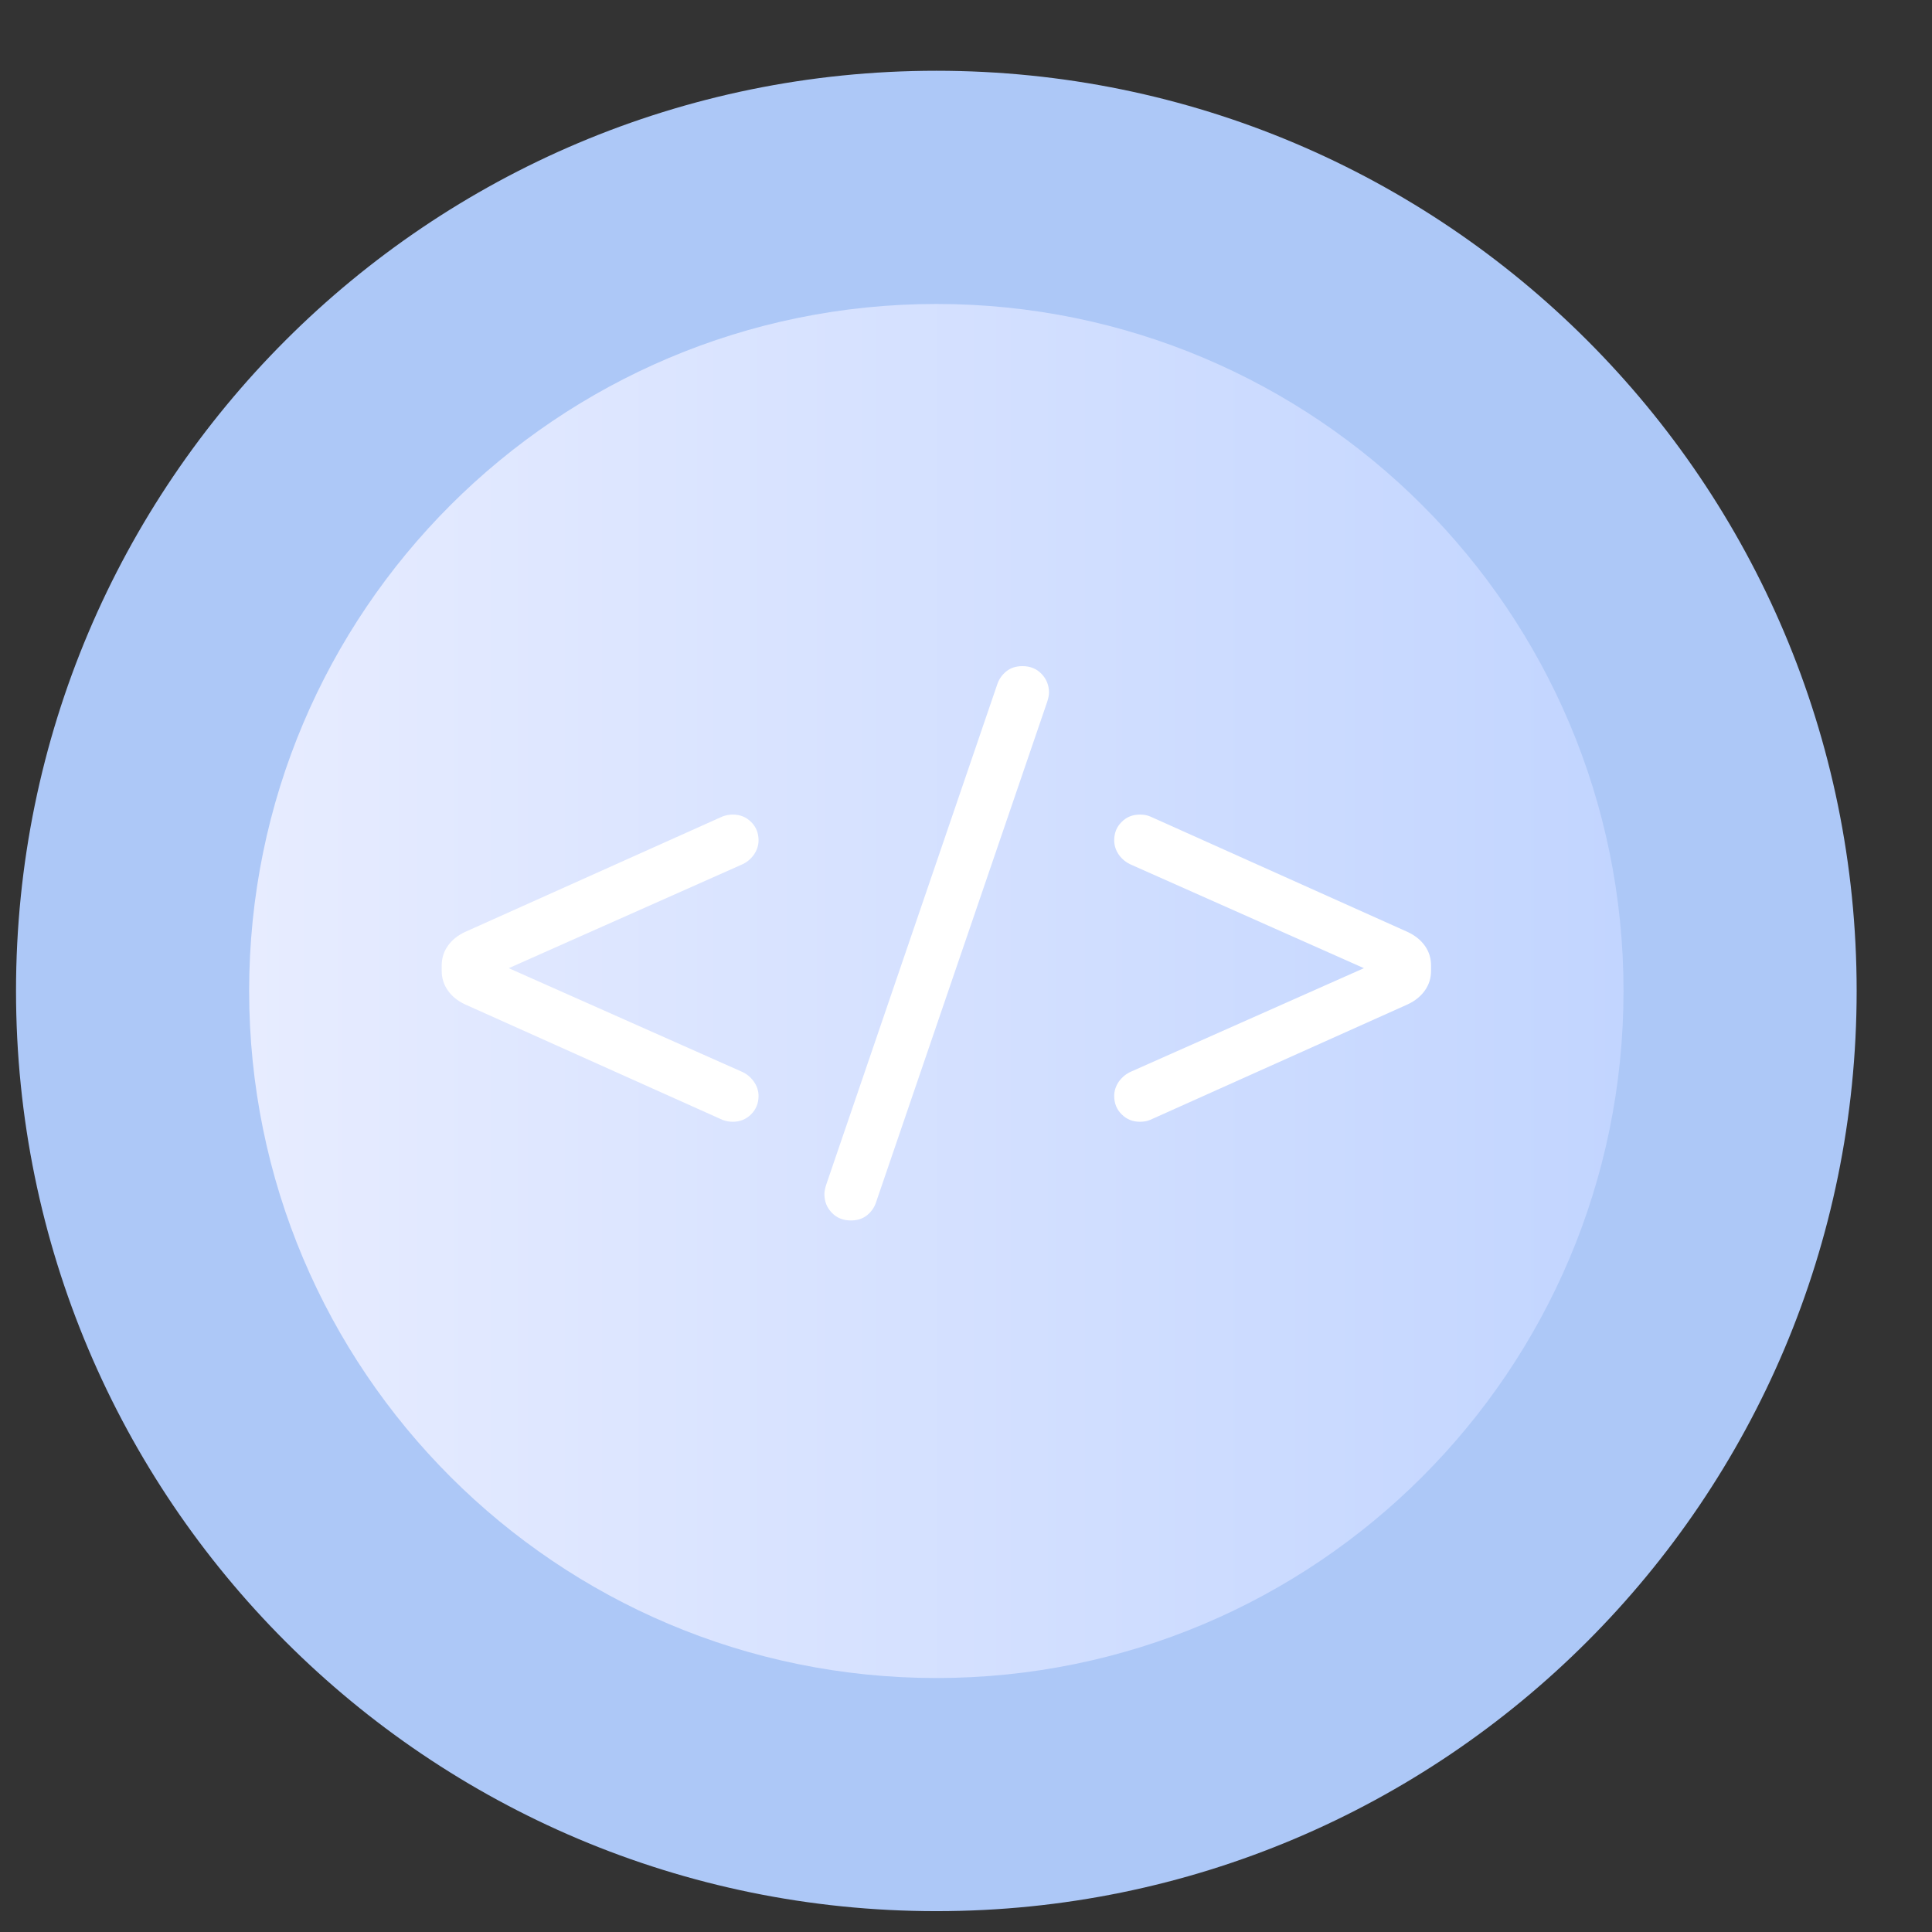 <svg width="24" height="24" viewBox="0 0 24 24" fill="none" xmlns="http://www.w3.org/2000/svg">
<rect x="0" y="0" width="24" height="24" fill="#333333" stroke="none"/>
<path d="M23.064 12.308C23.064 18.625 17.944 23.741 11.632 23.741C5.319 23.741 0.199 18.625 0.199 12.308C0.199 5.996 5.319 0.879 11.632 0.879C17.944 0.879 23.064 5.996 23.064 12.308Z" fill="#ADC8F7"/>
<path d="M20.168 12.309C20.168 17.025 16.345 20.845 11.632 20.845C6.918 20.845 3.095 17.025 3.095 12.309C3.095 7.596 6.918 3.776 11.632 3.776C16.345 3.776 20.168 7.596 20.168 12.309Z" fill="url(#paint0_linear_7_2780)"/>
<path d="M8.974 13.911L5.775 12.476C5.684 12.433 5.613 12.376 5.563 12.303C5.512 12.231 5.487 12.15 5.487 12.059V11.995C5.487 11.904 5.512 11.822 5.563 11.75C5.613 11.678 5.684 11.621 5.775 11.578L8.974 10.143C9.017 10.127 9.059 10.119 9.102 10.119C9.193 10.119 9.269 10.149 9.331 10.211C9.392 10.272 9.423 10.348 9.423 10.439C9.423 10.503 9.403 10.564 9.363 10.62C9.323 10.676 9.271 10.717 9.206 10.744L6.32 12.027L9.206 13.309C9.271 13.336 9.323 13.378 9.363 13.434C9.403 13.49 9.423 13.55 9.423 13.614C9.423 13.705 9.392 13.781 9.331 13.842C9.269 13.904 9.193 13.935 9.102 13.935C9.059 13.935 9.017 13.927 8.974 13.911Z" fill="white"/>
<path d="M10.333 15.065C10.271 15.001 10.241 14.924 10.241 14.833C10.241 14.8 10.249 14.76 10.265 14.712L12.389 8.499C12.411 8.435 12.448 8.382 12.502 8.339C12.555 8.296 12.622 8.275 12.702 8.275C12.798 8.275 12.877 8.307 12.938 8.371C13 8.435 13.031 8.513 13.031 8.603C13.031 8.635 13.023 8.675 13.007 8.723L10.882 14.937C10.861 15.001 10.823 15.054 10.77 15.097C10.716 15.14 10.649 15.161 10.57 15.161C10.473 15.161 10.394 15.129 10.333 15.065Z" fill="white"/>
<path d="M13.933 13.842C13.871 13.781 13.841 13.705 13.841 13.614C13.841 13.55 13.861 13.49 13.9 13.434C13.941 13.378 13.993 13.336 14.057 13.309L16.943 12.027L14.057 10.744C13.993 10.717 13.941 10.676 13.9 10.62C13.861 10.564 13.841 10.503 13.841 10.439C13.841 10.348 13.871 10.272 13.933 10.211C13.994 10.149 14.07 10.119 14.161 10.119C14.209 10.119 14.252 10.127 14.289 10.143L17.488 11.578C17.579 11.621 17.65 11.678 17.701 11.75C17.752 11.822 17.777 11.904 17.777 11.995V12.059C17.777 12.15 17.752 12.231 17.701 12.303C17.65 12.376 17.579 12.433 17.488 12.476L14.289 13.911C14.252 13.927 14.209 13.935 14.161 13.935C14.07 13.935 13.994 13.904 13.933 13.842Z" fill="white"/>
<defs>
<linearGradient id="paint0_linear_7_2780" x1="3.095" y1="12.31" x2="20.168" y2="12.31" gradientUnits="userSpaceOnUse">
<stop stop-color="#E7ECFF"/>
<stop offset="1" stop-color="#C2D5FF"/>
</linearGradient>
</defs>
</svg>
